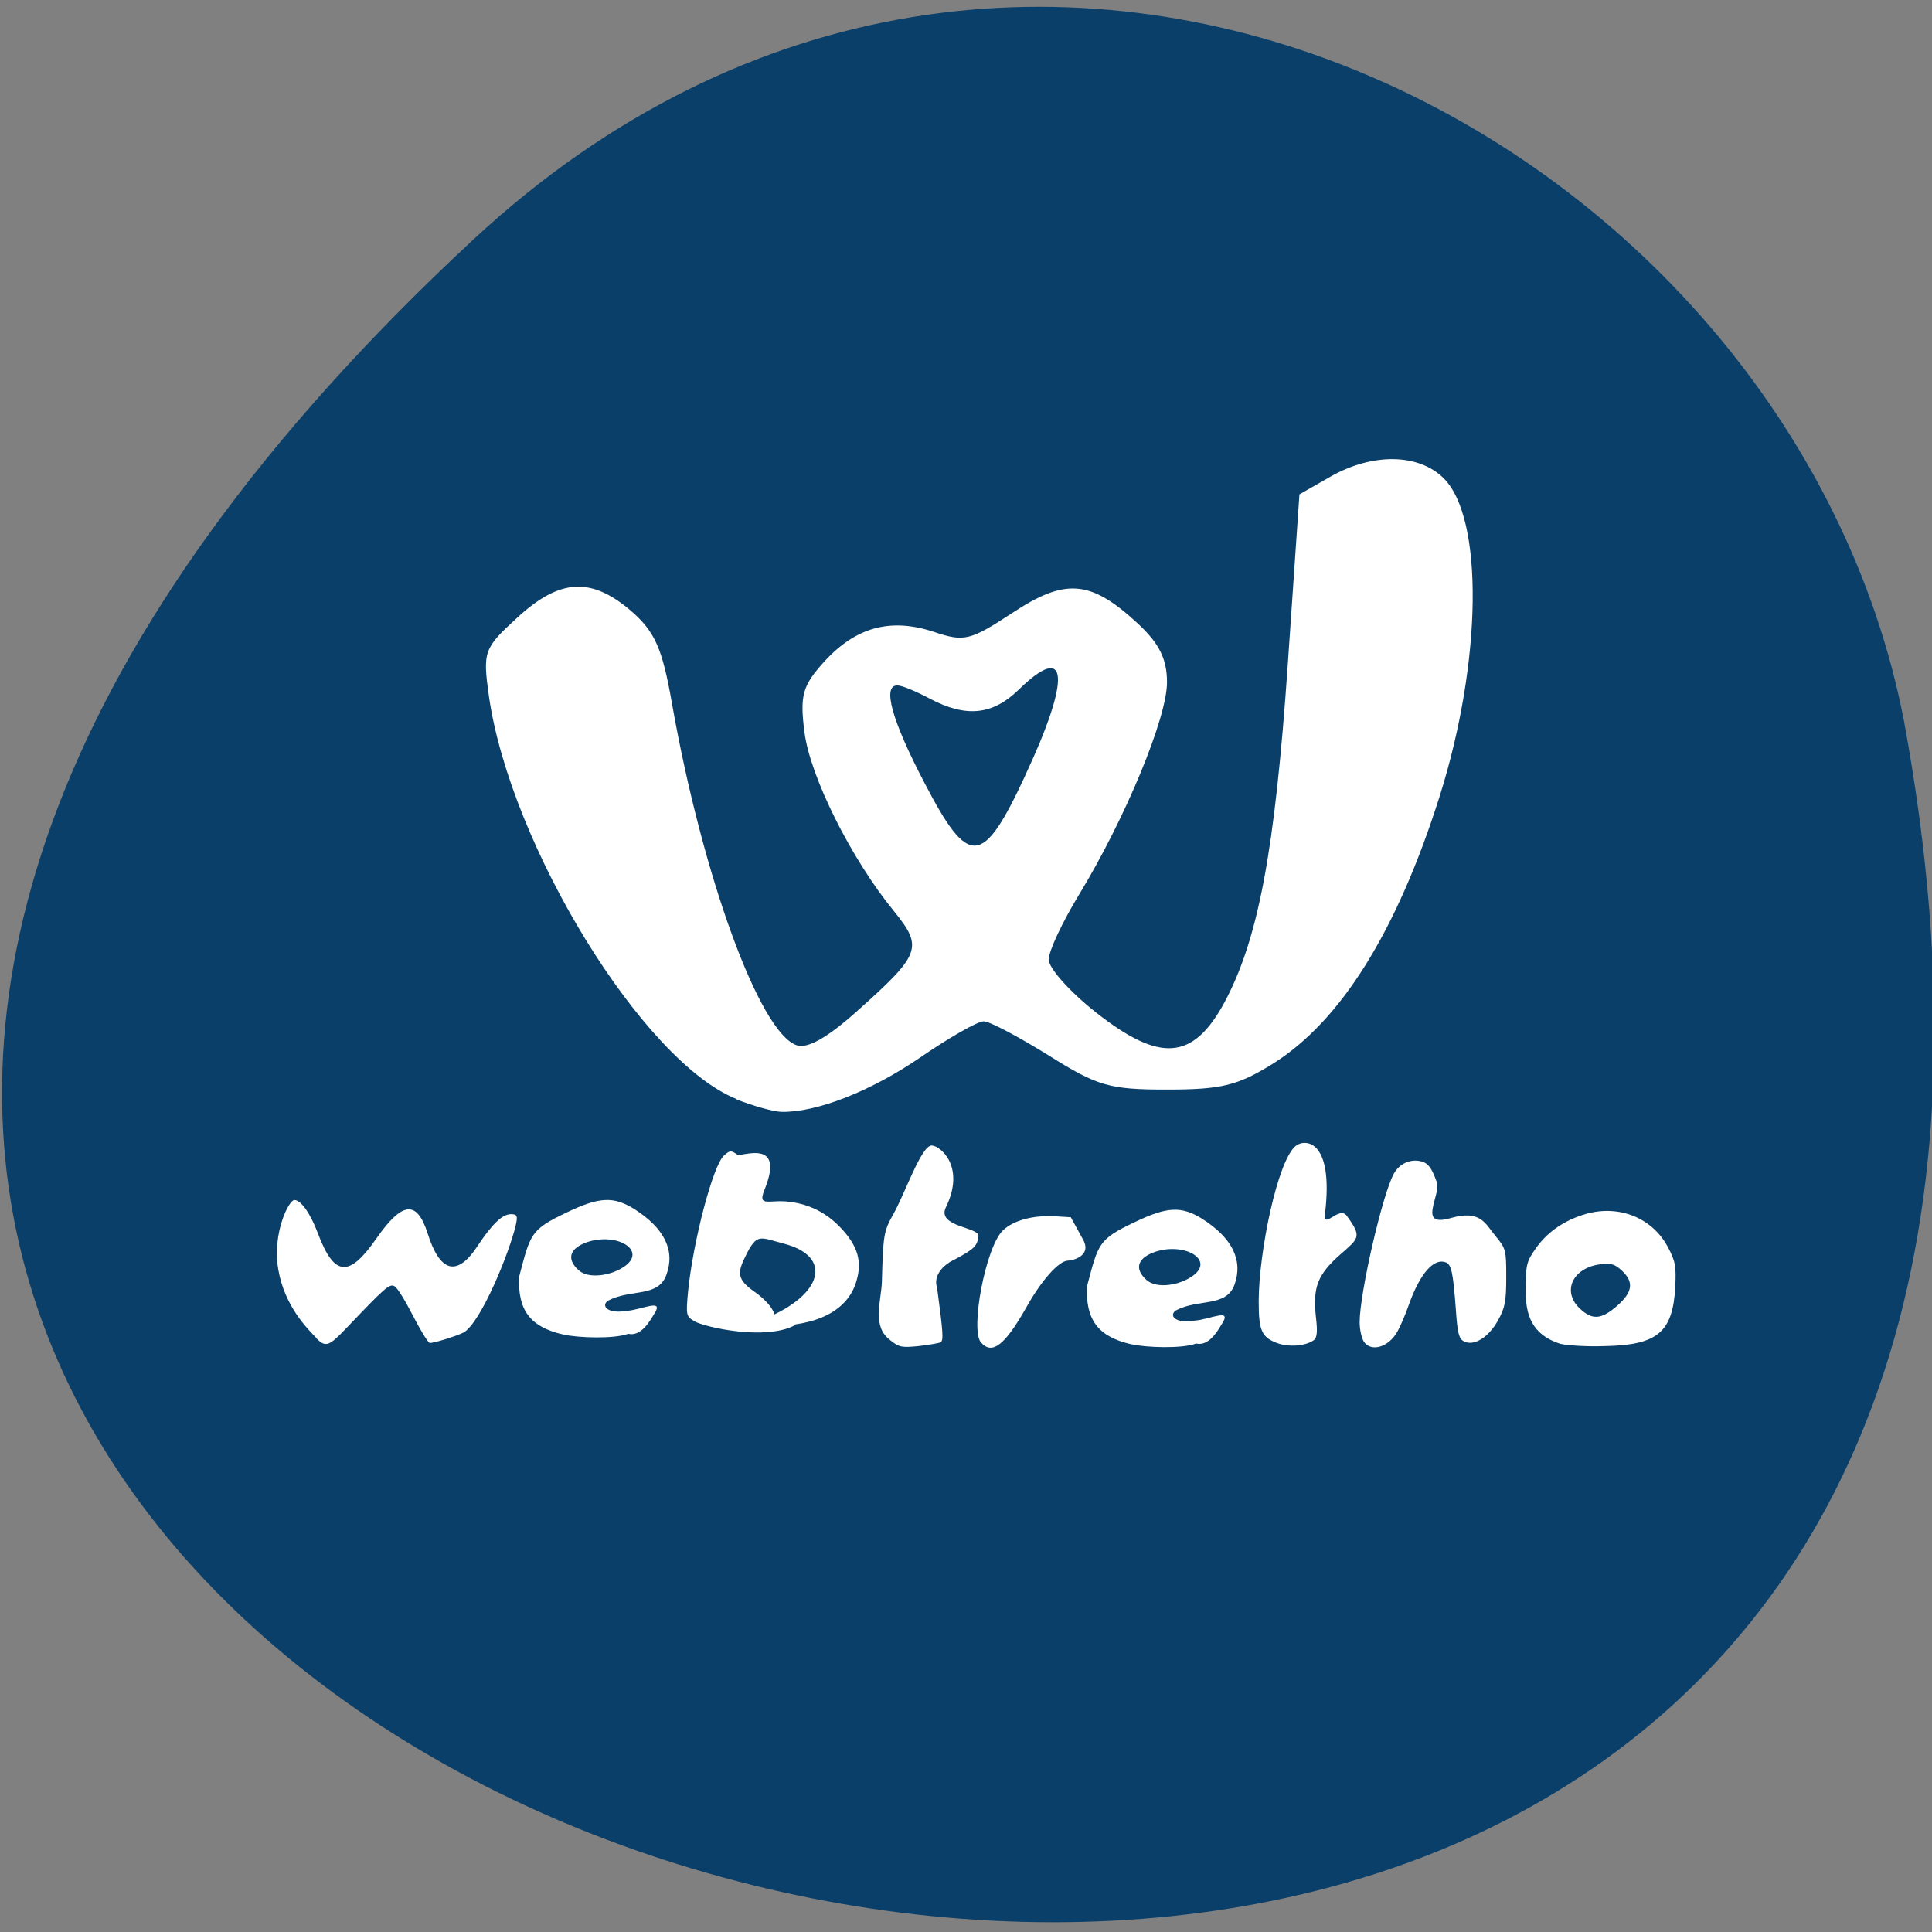 <svg xmlns="http://www.w3.org/2000/svg" viewBox="0 0 24 24"><rect x="0" y="0" width="24" height="24" fill="#808080" stroke="none"/><path d="m 5.875 2.98 c -21.254 19.758 22.613 32.21 17.777 5.977 c -1.41 -7.297 -10.953 -12.32 -17.777 -5.977" fill="#0a3f6a"/><g fill="#fff"><path d="m 9.148 13.652 c -1.16 -0.465 -2.805 -3.141 -3.074 -5 c -0.078 -0.559 -0.066 -0.598 0.352 -0.98 c 0.527 -0.484 0.914 -0.508 1.41 -0.086 c 0.301 0.262 0.391 0.465 0.512 1.156 c 0.379 2.141 1.086 4.082 1.547 4.242 c 0.133 0.047 0.379 -0.09 0.75 -0.422 c 0.797 -0.711 0.824 -0.793 0.461 -1.242 c -0.531 -0.648 -1.043 -1.672 -1.113 -2.227 c -0.059 -0.461 -0.023 -0.578 0.254 -0.883 c 0.391 -0.422 0.82 -0.539 1.359 -0.359 c 0.375 0.125 0.445 0.105 0.965 -0.234 c 0.66 -0.438 0.973 -0.414 1.551 0.117 c 0.277 0.254 0.375 0.449 0.375 0.742 c 0 0.441 -0.516 1.688 -1.09 2.633 c -0.207 0.34 -0.379 0.703 -0.379 0.809 c -0.004 0.105 0.258 0.398 0.578 0.652 c 0.801 0.633 1.211 0.605 1.602 -0.113 c 0.422 -0.785 0.629 -1.879 0.789 -4.199 l 0.145 -2.117 l 0.391 -0.223 c 0.52 -0.293 1.086 -0.285 1.398 0.02 c 0.504 0.496 0.48 2.281 -0.047 3.953 c -0.531 1.68 -1.23 2.797 -2.074 3.324 c -0.434 0.27 -0.637 0.32 -1.313 0.32 c -0.719 0 -0.863 -0.043 -1.473 -0.426 c -0.371 -0.23 -0.73 -0.422 -0.805 -0.422 c -0.074 0 -0.43 0.203 -0.793 0.453 c -0.613 0.418 -1.281 0.68 -1.719 0.672 c -0.102 -0.004 -0.355 -0.074 -0.559 -0.156 m 3.586 -4.02 c 0.574 -1.223 0.539 -1.672 -0.078 -1.07 c -0.324 0.316 -0.652 0.352 -1.105 0.113 c -0.168 -0.09 -0.348 -0.164 -0.398 -0.164 c -0.199 -0.012 -0.078 0.43 0.336 1.219 c 0.547 1.051 0.719 1.035 1.246 -0.098"/><path d="m 11.06 16.648 c -0.234 -0.168 -0.113 -0.484 -0.105 -0.723 c 0.016 -0.586 0.023 -0.629 0.141 -0.84 c 0.145 -0.254 0.348 -0.855 0.477 -0.855 c 0.105 0 0.426 0.262 0.176 0.77 c -0.113 0.242 0.414 0.242 0.406 0.355 c -0.016 0.121 -0.047 0.156 -0.277 0.281 c -0.242 0.109 -0.27 0.273 -0.238 0.355 c 0.078 0.578 0.082 0.664 0.043 0.684 c -0.023 0.012 -0.145 0.031 -0.273 0.047 c -0.211 0.02 -0.238 0.016 -0.352 -0.074"/><path d="m 12.188 16.68 c -0.141 -0.156 0.059 -1.195 0.27 -1.395 c 0.129 -0.125 0.375 -0.191 0.645 -0.176 l 0.199 0.012 l 0.156 0.285 c 0.105 0.199 -0.141 0.254 -0.191 0.254 c -0.113 0 -0.332 0.246 -0.523 0.59 c -0.262 0.461 -0.418 0.582 -0.555 0.43"/><path d="m 14.05 16.699 c -0.406 -0.094 -0.566 -0.301 -0.547 -0.719 c 0.141 -0.531 0.137 -0.582 0.59 -0.797 c 0.406 -0.195 0.582 -0.203 0.84 -0.043 c 0.375 0.238 0.512 0.516 0.402 0.82 c -0.102 0.281 -0.449 0.172 -0.723 0.316 c -0.098 0.059 -0.02 0.172 0.227 0.129 c 0.191 -0.012 0.48 -0.168 0.336 0.047 c -0.043 0.07 -0.156 0.277 -0.316 0.238 c -0.176 0.066 -0.621 0.051 -0.809 0.008 m 0.766 -0.848 c 0.273 -0.195 -0.086 -0.414 -0.449 -0.305 c -0.234 0.074 -0.285 0.211 -0.125 0.355 c 0.129 0.117 0.422 0.063 0.574 -0.051"/><path d="m 15.863 16.684 c -0.191 -0.074 -0.227 -0.156 -0.227 -0.516 c 0 -0.609 0.234 -1.754 0.461 -1.934 c 0.113 -0.09 0.473 -0.082 0.363 0.84 c -0.027 0.219 0.184 -0.117 0.277 0.039 c 0.184 0.254 0.141 0.27 -0.086 0.469 c -0.281 0.25 -0.344 0.402 -0.305 0.773 c 0.023 0.191 0.016 0.266 -0.031 0.297 c -0.102 0.07 -0.309 0.086 -0.453 0.031"/><path d="m 16.941 16.664 c -0.027 -0.043 -0.051 -0.148 -0.051 -0.238 c 0 -0.363 0.285 -1.598 0.426 -1.848 c 0.074 -0.133 0.223 -0.191 0.359 -0.145 c 0.07 0.023 0.117 0.09 0.172 0.25 c 0.059 0.164 -0.25 0.57 0.172 0.449 c 0.379 -0.109 0.434 0.074 0.559 0.223 c 0.129 0.156 0.133 0.172 0.133 0.512 c 0 0.301 -0.016 0.379 -0.102 0.535 c -0.117 0.211 -0.297 0.324 -0.422 0.262 c -0.063 -0.031 -0.082 -0.098 -0.102 -0.398 c -0.035 -0.469 -0.055 -0.559 -0.129 -0.586 c -0.148 -0.051 -0.316 0.141 -0.453 0.523 c -0.043 0.125 -0.109 0.277 -0.145 0.34 c -0.109 0.195 -0.328 0.258 -0.418 0.121"/><path d="m 19.387 16.695 c -0.363 -0.113 -0.434 -0.371 -0.434 -0.648 c 0 -0.34 0.008 -0.371 0.125 -0.539 c 0.145 -0.207 0.359 -0.352 0.629 -0.43 c 0.41 -0.113 0.816 0.051 1.01 0.41 c 0.098 0.184 0.105 0.242 0.094 0.496 c -0.031 0.566 -0.219 0.727 -0.883 0.738 c -0.211 0.008 -0.453 -0.008 -0.539 -0.027 m 0.699 -0.473 c 0.195 -0.172 0.211 -0.297 0.059 -0.438 c -0.09 -0.082 -0.129 -0.094 -0.27 -0.078 c -0.34 0.043 -0.477 0.336 -0.254 0.547 c 0.156 0.148 0.266 0.141 0.465 -0.031"/><path d="m 3.934 16.625 c -0.113 -0.117 -0.398 -0.395 -0.477 -0.855 c -0.078 -0.453 0.133 -0.863 0.199 -0.863 c 0.082 0 0.199 0.164 0.293 0.414 c 0.203 0.539 0.387 0.555 0.73 0.059 c 0.32 -0.457 0.5 -0.473 0.633 -0.059 c 0.152 0.484 0.363 0.543 0.613 0.168 c 0.191 -0.289 0.316 -0.406 0.422 -0.406 c 0.078 0 0.086 0.02 0.059 0.141 c -0.078 0.332 -0.426 1.195 -0.645 1.328 c -0.063 0.035 -0.398 0.145 -0.426 0.129 c -0.027 -0.016 -0.121 -0.172 -0.211 -0.348 c -0.09 -0.176 -0.188 -0.336 -0.223 -0.355 c -0.063 -0.035 -0.121 0.02 -0.598 0.52 c -0.215 0.227 -0.258 0.242 -0.371 0.129"/><path d="m 6.996 16.578 c -0.41 -0.094 -0.566 -0.301 -0.547 -0.719 c 0.141 -0.531 0.137 -0.582 0.59 -0.797 c 0.406 -0.195 0.582 -0.203 0.84 -0.043 c 0.375 0.238 0.512 0.516 0.398 0.82 c -0.102 0.281 -0.445 0.172 -0.719 0.316 c -0.098 0.059 -0.02 0.172 0.227 0.129 c 0.188 -0.012 0.48 -0.168 0.336 0.047 c -0.043 0.07 -0.156 0.277 -0.316 0.238 c -0.18 0.066 -0.625 0.051 -0.813 0.008 m 0.77 -0.848 c 0.27 -0.195 -0.086 -0.414 -0.449 -0.305 c -0.234 0.074 -0.285 0.211 -0.125 0.355 c 0.125 0.117 0.422 0.063 0.574 -0.051"/><path d="m 8.629 16.414 c -0.105 -0.059 -0.109 -0.074 -0.082 -0.367 c 0.063 -0.633 0.313 -1.582 0.449 -1.695 c 0.07 -0.063 0.086 -0.063 0.164 -0.008 c 0.047 0.031 0.602 -0.215 0.336 0.438 c -0.09 0.223 0.063 0.113 0.316 0.148 c 0.25 0.031 0.461 0.141 0.633 0.324 c 0.211 0.223 0.266 0.414 0.195 0.656 c -0.105 0.371 -0.488 0.566 -1.086 0.563 c -0.277 -0.004 -0.332 0.02 -0.059 -0.09 c 0.734 -0.297 0.852 -0.777 0.242 -0.934 c -0.297 -0.078 -0.332 -0.133 -0.469 0.141 c -0.105 0.211 -0.125 0.297 0.105 0.457 c 0.258 0.184 0.262 0.32 0.25 0.328 c -0.008 0.008 0.328 0.047 0.246 0.09 c -0.359 0.188 -1.098 0.027 -1.242 -0.051"/></g></svg>